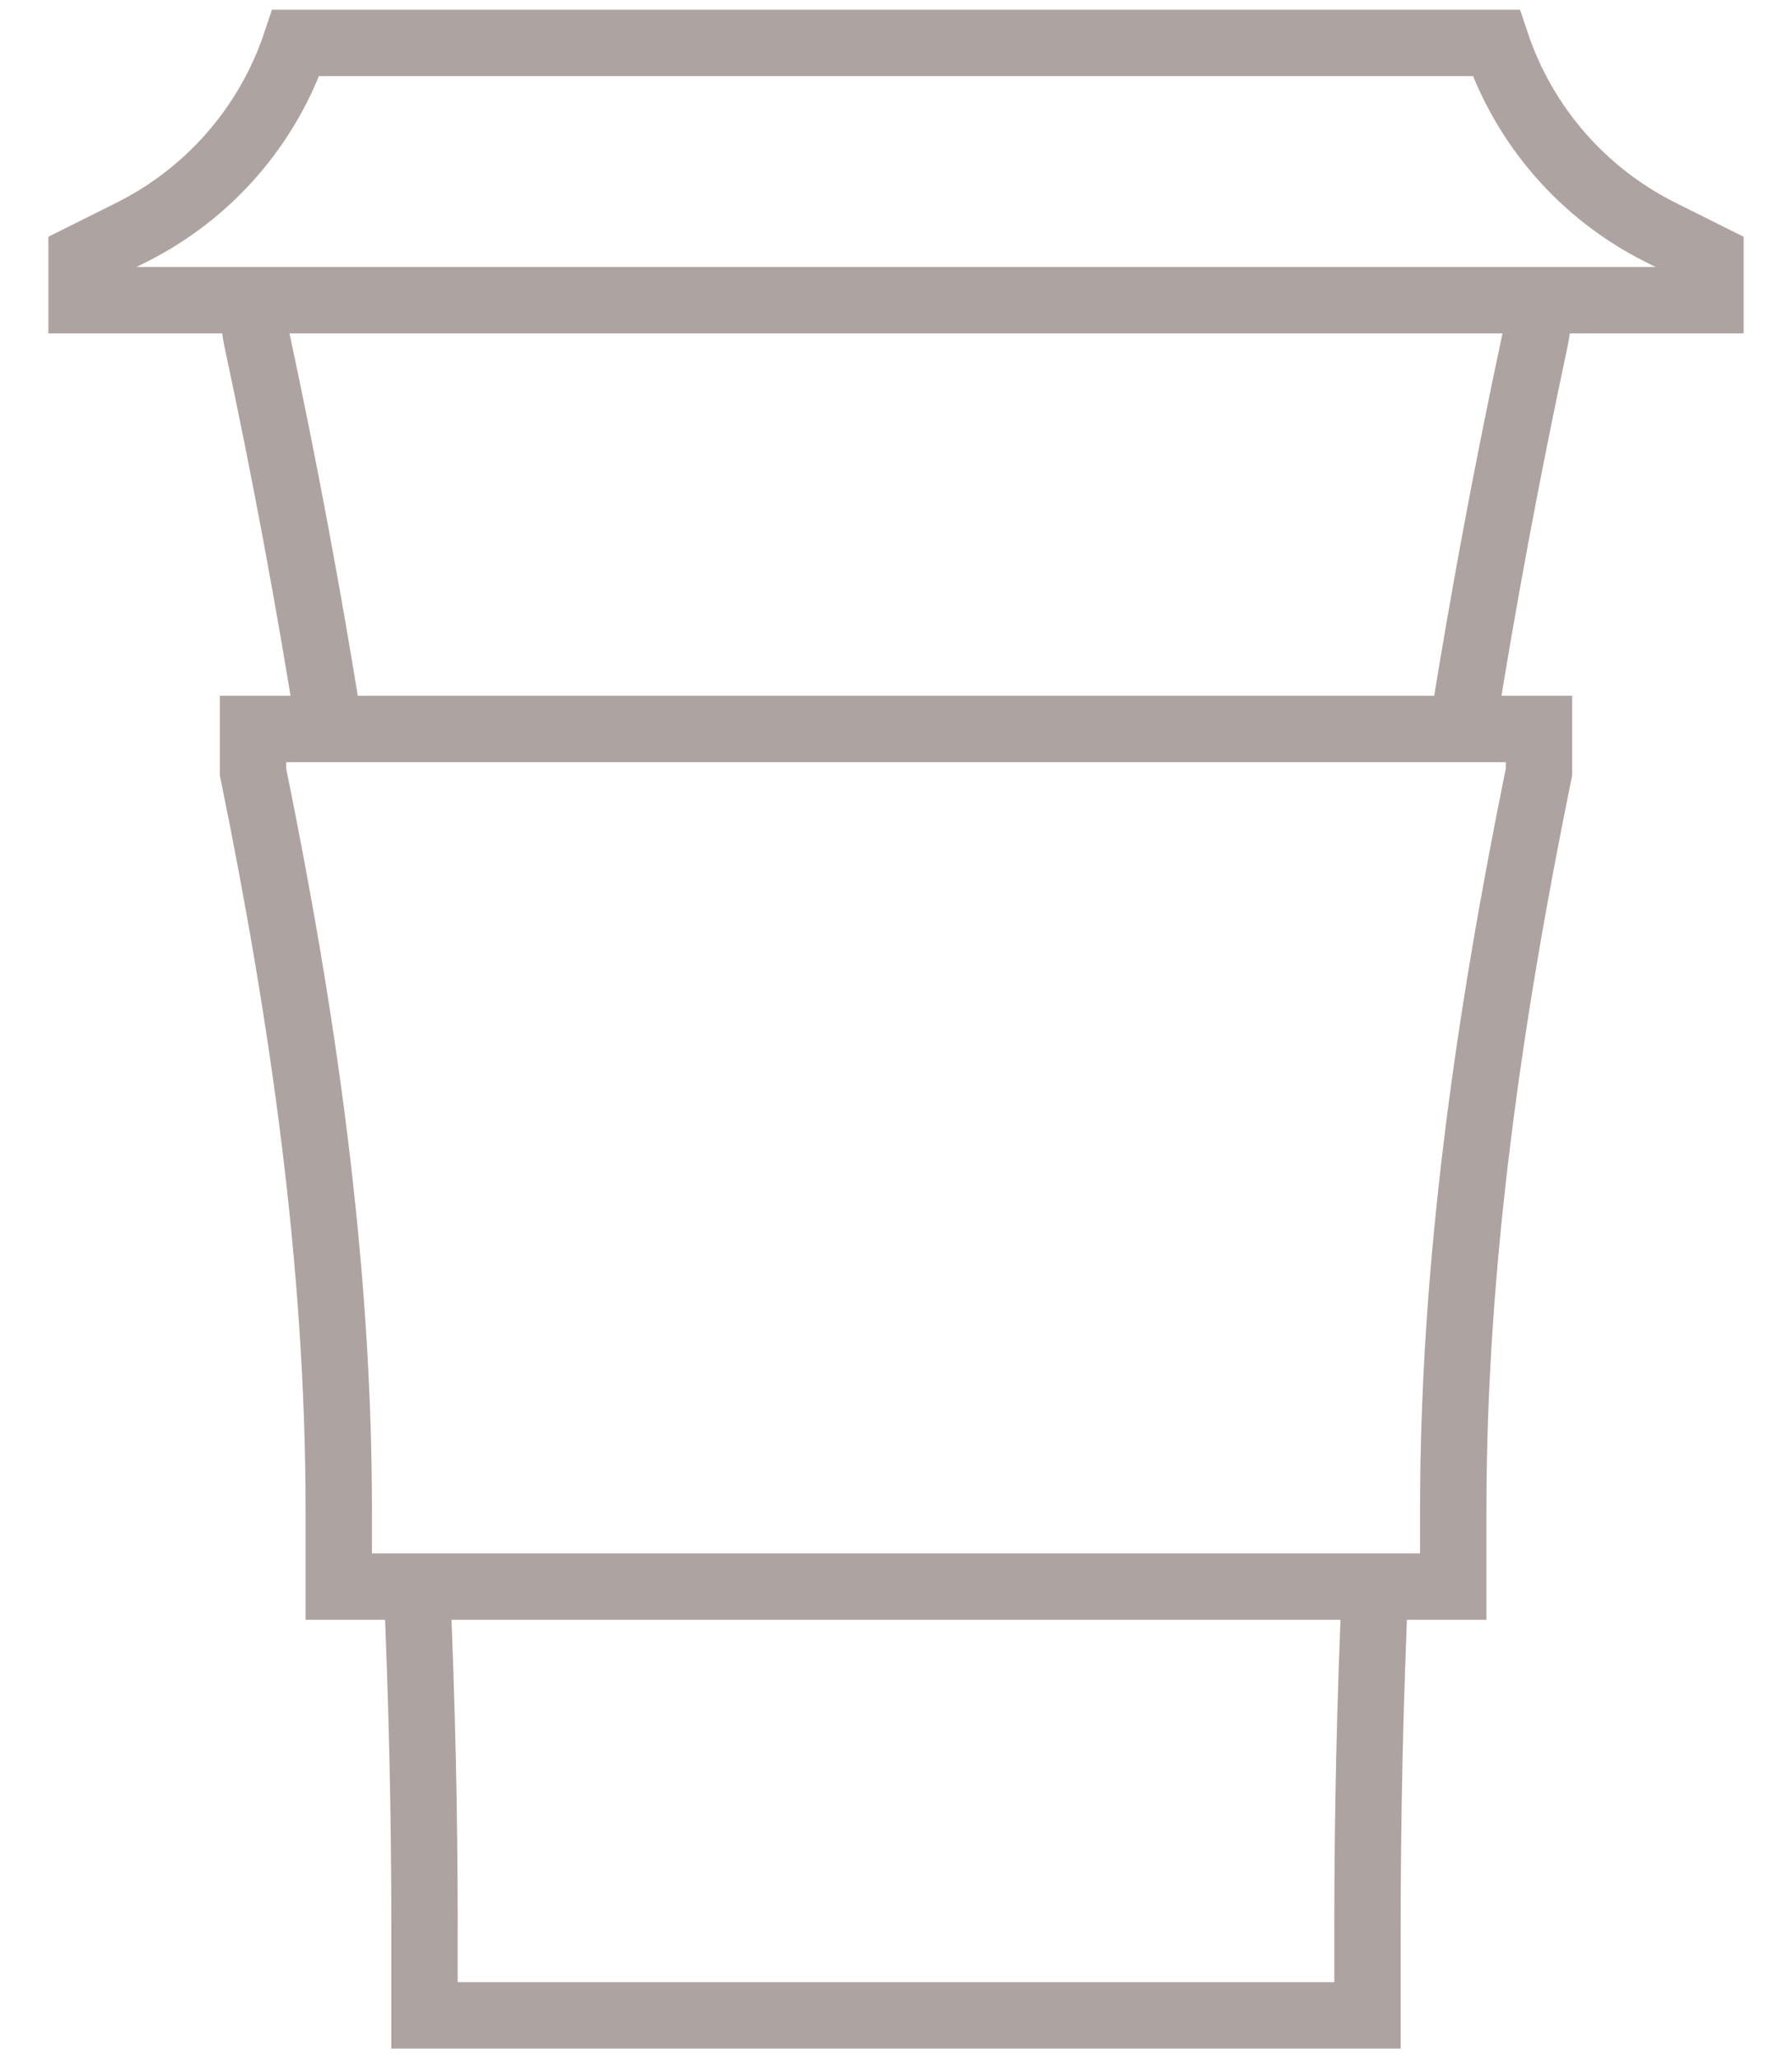 <svg width="27" height="31" viewBox="0 0 27 31" fill="none" xmlns="http://www.w3.org/2000/svg">
<path d="M22.035 10.979H23.188V11.625C22.442 15.282 21.896 19.006 21.896 22.738V23.896H20.719M22.035 10.979C22.345 9.031 22.707 7.091 23.12 5.159C23.165 4.949 23.188 4.736 23.188 4.521H3.812C3.812 4.736 3.835 4.949 3.88 5.159C4.293 7.091 4.655 9.031 4.965 10.979H22.035ZM20.719 23.896C20.643 25.602 20.604 27.309 20.604 29.016V30.354H6.396V29.016C6.396 27.308 6.357 25.601 6.281 23.896M20.719 23.896H6.281M6.281 23.896H5.104V22.738C5.104 19.006 4.558 15.282 3.812 11.625V10.979H4.963M1.229 4.521V3.875L1.986 3.497C3.155 2.911 4.044 1.886 4.458 0.646H22.542C22.956 1.886 23.845 2.911 25.014 3.497L25.771 3.875V4.521H1.229Z" stroke="#ADA3A1"/>
</svg>

